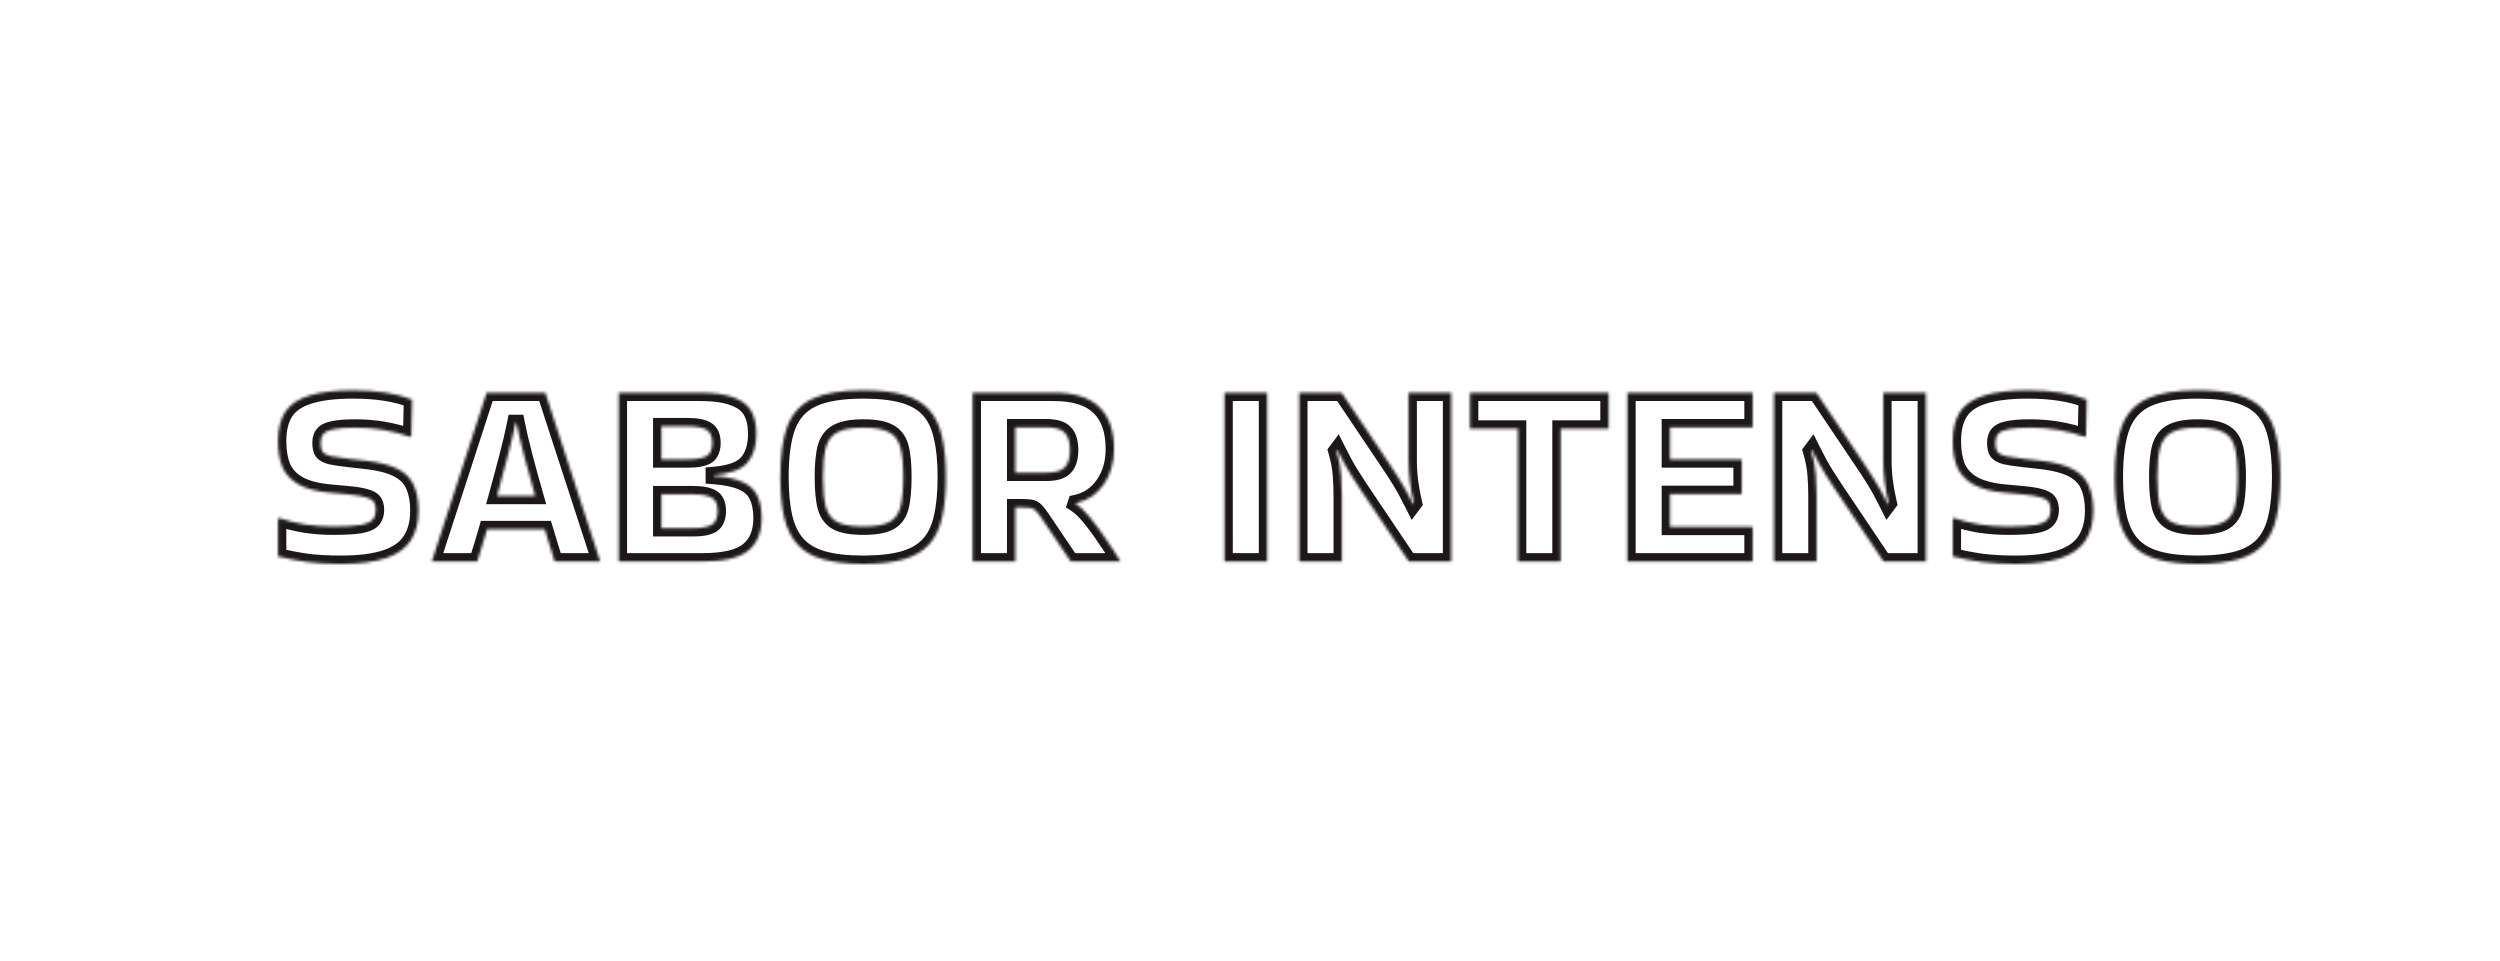 <svg width="900" height="346" viewBox="0 0 900 346" fill="none" xmlns="http://www.w3.org/2000/svg">
<mask id="path-1-inside-1_3_8" fill="white">
<path d="M100.458 186.488C103.274 187.448 106.346 188.216 109.674 188.792C113.066 189.304 116.426 189.56 119.754 189.56C124.298 189.56 127.658 189.368 129.834 188.984C132.074 188.536 133.546 187.864 134.25 186.968C134.954 186.072 135.306 184.92 135.306 183.512C135.306 182.296 135.05 181.336 134.538 180.632C134.026 179.928 133.034 179.384 131.562 179C130.09 178.552 127.914 178.2 125.034 177.944L118.698 177.368C113.962 176.92 110.218 175.928 107.466 174.392C104.778 172.856 102.858 170.808 101.706 168.248C100.618 165.624 100.074 162.488 100.074 158.84C100.074 154.488 100.938 150.968 102.666 148.28C104.458 145.592 107.338 143.64 111.306 142.424C115.274 141.144 120.554 140.504 127.146 140.504C135.722 140.504 142.794 141.624 148.362 143.864L148.074 156.92L147.786 157.304C141.45 155.064 134.826 153.944 127.914 153.944C124.586 153.944 122.026 154.136 120.234 154.52C118.442 154.84 117.194 155.384 116.49 156.152C115.786 156.92 115.434 158.008 115.434 159.416C115.434 160.824 115.658 161.88 116.106 162.584C116.618 163.288 117.61 163.832 119.082 164.216C120.554 164.536 122.698 164.856 125.514 165.176L131.562 165.848C136.682 166.424 140.618 167.448 143.37 168.92C146.122 170.392 148.01 172.376 149.034 174.872C150.122 177.304 150.666 180.28 150.666 183.8C150.666 188.088 149.738 191.672 147.882 194.552C146.09 197.368 143.146 199.48 139.05 200.888C134.954 202.296 129.482 203 122.634 203C118.154 203 114.122 202.776 110.538 202.328C106.954 201.816 103.466 201.144 100.074 200.312V186.776L100.458 186.488ZM215.987 201.848V202.136H199.667C199.219 200.6 198.675 198.84 198.035 196.856C197.459 194.872 196.819 192.76 196.115 190.52H175.379C174.099 195 172.915 198.872 171.827 202.136H155.507V201.944L175.187 141.368H196.307L215.987 201.848ZM185.555 152.312C184.915 155.576 183.987 159.544 182.771 164.216C181.555 168.888 180.275 173.656 178.931 178.52H192.659C191.251 173.656 189.939 168.888 188.723 164.216C187.507 159.544 186.579 155.576 185.939 152.312H185.555ZM274.2 186.584C274.2 191.704 272.6 195.576 269.4 198.2C266.264 200.824 260.696 202.136 252.696 202.136H222.744V141.368H226.488H251.736C257.048 141.368 261.176 141.944 264.12 143.096C267.128 144.184 269.24 145.816 270.456 147.992C271.672 150.168 272.28 152.888 272.28 156.152C272.28 160.632 271.192 164.12 269.016 166.616C266.904 169.048 262.904 170.52 257.016 171.032V171.32C261.368 171.64 264.792 172.376 267.288 173.528C269.784 174.616 271.544 176.216 272.568 178.328C273.656 180.44 274.2 183.192 274.2 186.584ZM247.512 153.464H238.104V165.368H247.512C250.648 165.368 252.92 164.984 254.328 164.216C255.736 163.384 256.44 161.784 256.44 159.416C256.44 157.112 255.736 155.544 254.328 154.712C252.92 153.88 250.648 153.464 247.512 153.464ZM249.432 177.944H238.104V190.136H249.432C252.568 190.136 254.84 189.72 256.248 188.888C257.656 187.992 258.36 186.36 258.36 183.992C258.36 181.56 257.656 179.96 256.248 179.192C254.84 178.36 252.568 177.944 249.432 177.944ZM280.918 171.704C280.918 163.96 281.782 157.816 283.51 153.272C285.302 148.728 288.342 145.464 292.63 143.48C296.982 141.496 303.03 140.504 310.774 140.504C316.598 140.504 321.43 141.048 325.27 142.136C329.11 143.224 332.15 144.984 334.39 147.416C336.63 149.848 338.198 153.08 339.094 157.112C340.054 161.08 340.534 165.944 340.534 171.704C340.534 177.528 340.054 182.456 339.094 186.488C338.198 190.456 336.63 193.656 334.39 196.088C332.15 198.52 329.11 200.28 325.27 201.368C321.43 202.456 316.598 203 310.774 203C304.95 203 300.118 202.456 296.278 201.368C292.438 200.28 289.398 198.52 287.158 196.088C284.918 193.656 283.318 190.456 282.358 186.488C281.398 182.456 280.918 177.528 280.918 171.704ZM310.774 189.56C314.87 189.56 317.942 189.048 319.99 188.024C322.038 187 323.414 185.208 324.118 182.648C324.822 180.024 325.174 176.376 325.174 171.704C325.174 167.096 324.822 163.512 324.118 160.952C323.414 158.392 322.038 156.6 319.99 155.576C317.942 154.488 314.87 153.944 310.774 153.944C306.742 153.944 303.67 154.488 301.558 155.576C299.51 156.6 298.102 158.392 297.334 160.952C296.63 163.512 296.278 167.096 296.278 171.704C296.278 176.376 296.63 180.024 297.334 182.648C298.102 185.208 299.51 187 301.558 188.024C303.67 189.048 306.742 189.56 310.774 189.56ZM365.511 202.136H350.151V141.368H379.143C386.759 141.368 392.295 143.096 395.751 146.552C399.271 149.944 401.031 154.968 401.031 161.624C401.031 166.616 399.783 170.904 397.287 174.488C394.791 178.008 391.495 180.216 387.399 181.112L387.303 181.4C388.903 182.424 390.663 184.12 392.583 186.488C394.503 188.856 396.391 191.448 398.247 194.264C400.167 197.016 401.863 199.608 403.335 202.04V202.136H385.479L375.111 186.776C374.215 185.432 373.479 184.472 372.903 183.896C372.391 183.32 371.751 182.968 370.983 182.84C370.279 182.712 369.127 182.648 367.527 182.648H365.511V202.136ZM376.647 153.848H365.511V170.168H376.647C379.847 170.168 382.055 169.528 383.271 168.248C384.551 166.968 385.191 164.888 385.191 162.008C385.191 159.128 384.551 157.048 383.271 155.768C382.055 154.488 379.847 153.848 376.647 153.848ZM456.167 202.136H440.807V141.368H456.167V202.136ZM507.073 141.368H522.433V202.136H507.169L489.889 176.408C488.545 174.36 487.425 172.632 486.529 171.224C485.633 169.816 484.801 168.408 484.033 167C483.265 165.592 482.401 163.928 481.441 162.008L481.153 162.392C482.049 165.464 482.593 168.344 482.785 171.032C482.977 173.656 483.073 176.216 483.073 178.712V202.136H467.713V141.368H482.977L500.257 167.096C501.601 169.08 502.721 170.808 503.617 172.28C504.513 173.688 505.345 175.096 506.113 176.504C506.881 177.912 507.745 179.576 508.705 181.496L508.993 181.112C508.353 178.424 507.873 175.832 507.553 173.336C507.233 170.776 507.073 168.248 507.073 165.752V141.368ZM546.474 202.136V154.328H529.194V141.368H579.114V154.328H561.834V202.136H546.474ZM585.838 202.136V141.368H630.958V153.848H601.198V165.368H627.022V177.848H601.198V189.656H630.958V202.136H585.838ZM677.979 141.368H693.339V202.136H678.075L660.795 176.408C659.451 174.36 658.331 172.632 657.435 171.224C656.539 169.816 655.707 168.408 654.939 167C654.171 165.592 653.307 163.928 652.347 162.008L652.059 162.392C652.955 165.464 653.499 168.344 653.691 171.032C653.883 173.656 653.979 176.216 653.979 178.712V202.136H638.619V141.368H653.883L671.163 167.096C672.507 169.08 673.627 170.808 674.523 172.28C675.419 173.688 676.251 175.096 677.019 176.504C677.787 177.912 678.651 179.576 679.611 181.496L679.899 181.112C679.259 178.424 678.779 175.832 678.459 173.336C678.139 170.776 677.979 168.248 677.979 165.752V141.368ZM703.365 186.488C706.181 187.448 709.253 188.216 712.581 188.792C715.973 189.304 719.333 189.56 722.661 189.56C727.205 189.56 730.565 189.368 732.741 188.984C734.981 188.536 736.453 187.864 737.157 186.968C737.861 186.072 738.213 184.92 738.213 183.512C738.213 182.296 737.957 181.336 737.445 180.632C736.933 179.928 735.941 179.384 734.469 179C732.997 178.552 730.821 178.2 727.941 177.944L721.605 177.368C716.869 176.92 713.125 175.928 710.373 174.392C707.685 172.856 705.765 170.808 704.613 168.248C703.525 165.624 702.981 162.488 702.981 158.84C702.981 154.488 703.845 150.968 705.573 148.28C707.365 145.592 710.245 143.64 714.213 142.424C718.181 141.144 723.461 140.504 730.053 140.504C738.629 140.504 745.701 141.624 751.269 143.864L750.981 156.92L750.693 157.304C744.357 155.064 737.733 153.944 730.821 153.944C727.493 153.944 724.933 154.136 723.141 154.52C721.349 154.84 720.101 155.384 719.397 156.152C718.693 156.92 718.341 158.008 718.341 159.416C718.341 160.824 718.565 161.88 719.013 162.584C719.525 163.288 720.517 163.832 721.989 164.216C723.461 164.536 725.605 164.856 728.421 165.176L734.469 165.848C739.589 166.424 743.525 167.448 746.277 168.92C749.029 170.392 750.917 172.376 751.941 174.872C753.029 177.304 753.573 180.28 753.573 183.8C753.573 188.088 752.645 191.672 750.789 194.552C748.997 197.368 746.053 199.48 741.957 200.888C737.861 202.296 732.389 203 725.541 203C721.061 203 717.029 202.776 713.445 202.328C709.861 201.816 706.373 201.144 702.981 200.312V186.776L703.365 186.488ZM761.293 171.704C761.293 163.96 762.157 157.816 763.885 153.272C765.677 148.728 768.717 145.464 773.005 143.48C777.357 141.496 783.405 140.504 791.149 140.504C796.973 140.504 801.805 141.048 805.645 142.136C809.485 143.224 812.525 144.984 814.765 147.416C817.005 149.848 818.573 153.08 819.469 157.112C820.429 161.08 820.909 165.944 820.909 171.704C820.909 177.528 820.429 182.456 819.469 186.488C818.573 190.456 817.005 193.656 814.765 196.088C812.525 198.52 809.485 200.28 805.645 201.368C801.805 202.456 796.973 203 791.149 203C785.325 203 780.493 202.456 776.653 201.368C772.813 200.28 769.773 198.52 767.533 196.088C765.293 193.656 763.693 190.456 762.733 186.488C761.773 182.456 761.293 177.528 761.293 171.704ZM791.149 189.56C795.245 189.56 798.317 189.048 800.365 188.024C802.413 187 803.789 185.208 804.493 182.648C805.197 180.024 805.549 176.376 805.549 171.704C805.549 167.096 805.197 163.512 804.493 160.952C803.789 158.392 802.413 156.6 800.365 155.576C798.317 154.488 795.245 153.944 791.149 153.944C787.117 153.944 784.045 154.488 781.933 155.576C779.885 156.6 778.477 158.392 777.709 160.952C777.005 163.512 776.653 167.096 776.653 171.704C776.653 176.376 777.005 180.024 777.709 182.648C778.477 185.208 779.885 187 781.933 188.024C784.045 189.048 787.117 189.56 791.149 189.56Z"/>
</mask>
<path d="M100.458 186.488L101.426 183.648L99.926 183.137L98.658 184.088L100.458 186.488ZM109.674 188.792L109.163 191.748L109.195 191.754L109.227 191.758L109.674 188.792ZM129.834 188.984L130.356 191.938L130.389 191.932L130.423 191.926L129.834 188.984ZM134.25 186.968L136.609 188.821L136.609 188.821L134.25 186.968ZM134.538 180.632L132.112 182.397L132.112 182.397L134.538 180.632ZM131.562 179L130.689 181.87L130.747 181.888L130.805 181.903L131.562 179ZM125.034 177.944L124.763 180.932L124.769 180.932L125.034 177.944ZM118.698 177.368L118.416 180.355L118.427 180.356L118.698 177.368ZM107.466 174.392L105.978 176.997L105.991 177.004L106.004 177.012L107.466 174.392ZM101.706 168.248L98.935 169.397L98.952 169.438L98.971 169.479L101.706 168.248ZM102.666 148.28L100.17 146.616L100.156 146.637L100.143 146.658L102.666 148.28ZM111.306 142.424L112.185 145.292L112.206 145.286L112.227 145.279L111.306 142.424ZM148.362 143.864L151.362 143.93L151.407 141.855L149.482 141.081L148.362 143.864ZM148.074 156.92L150.474 158.72L151.052 157.949L151.074 156.986L148.074 156.92ZM147.786 157.304L146.786 160.132L148.864 160.867L150.186 159.104L147.786 157.304ZM120.234 154.52L120.762 157.473L120.813 157.464L120.863 157.453L120.234 154.52ZM116.49 156.152L114.279 154.125L114.279 154.125L116.49 156.152ZM116.106 162.584L113.575 164.195L113.625 164.273L113.68 164.349L116.106 162.584ZM119.082 164.216L118.325 167.119L118.385 167.134L118.445 167.148L119.082 164.216ZM125.514 165.176L125.176 168.157L125.183 168.158L125.514 165.176ZM131.562 165.848L131.898 162.867L131.894 162.866L131.562 165.848ZM149.034 174.872L146.259 176.011L146.277 176.054L146.296 176.097L149.034 174.872ZM147.882 194.552L145.361 192.927L145.356 192.934L145.351 192.941L147.882 194.552ZM139.05 200.888L138.075 198.051L138.075 198.051L139.05 200.888ZM110.538 202.328L110.114 205.298L110.14 205.302L110.166 205.305L110.538 202.328ZM100.074 200.312H97.074V202.665L99.36 203.226L100.074 200.312ZM100.074 186.776L98.274 184.376L97.074 185.276V186.776H100.074ZM99.49 189.328C102.474 190.345 105.7 191.149 109.163 191.748L110.186 185.836C106.993 185.283 104.075 184.551 101.426 183.648L99.49 189.328ZM109.227 191.758C112.762 192.292 116.272 192.56 119.754 192.56V186.56C116.581 186.56 113.37 186.316 110.122 185.826L109.227 191.758ZM119.754 192.56C124.331 192.56 127.909 192.37 130.356 191.938L129.313 186.03C127.408 186.366 124.266 186.56 119.754 186.56V192.56ZM130.423 191.926C132.766 191.457 135.195 190.622 136.609 188.821L131.891 185.115C131.933 185.062 131.844 185.2 131.373 185.415C130.913 185.625 130.224 185.847 129.246 186.042L130.423 191.926ZM136.609 188.821C137.819 187.282 138.306 185.43 138.306 183.512H132.306C132.306 184.41 132.09 184.862 131.891 185.115L136.609 188.821ZM138.306 183.512C138.306 181.907 137.972 180.252 136.965 178.867L132.112 182.397C132.129 182.42 132.306 182.685 132.306 183.512H138.306ZM136.965 178.867C135.835 177.315 134.011 176.538 132.32 176.097L130.805 181.903C131.379 182.052 131.748 182.206 131.968 182.326C132.188 182.447 132.182 182.492 132.112 182.397L136.965 178.867ZM132.436 176.13C130.663 175.59 128.24 175.217 125.3 174.956L124.769 180.932C127.589 181.183 129.518 181.514 130.689 181.87L132.436 176.13ZM125.306 174.956L118.97 174.38L118.427 180.356L124.763 180.932L125.306 174.956ZM118.981 174.381C114.468 173.954 111.18 173.029 108.928 171.772L106.004 177.012C109.257 178.827 113.457 179.886 118.416 180.355L118.981 174.381ZM108.955 171.787C106.758 170.532 105.307 168.939 104.442 167.017L98.971 169.479C100.41 172.677 102.799 175.18 105.978 176.997L108.955 171.787ZM104.478 167.099C103.577 164.927 103.074 162.201 103.074 158.84H97.074C97.074 162.775 97.66 166.321 98.935 169.397L104.478 167.099ZM103.074 158.84C103.074 154.861 103.867 151.961 105.19 149.902L100.143 146.658C98.01 149.975 97.074 154.115 97.074 158.84H103.074ZM105.163 149.944C106.472 147.979 108.688 146.364 112.185 145.292L110.427 139.556C105.989 140.916 102.444 143.205 100.17 146.616L105.163 149.944ZM112.227 145.279C115.777 144.134 120.708 143.504 127.146 143.504V137.504C120.401 137.504 114.772 138.154 110.385 139.569L112.227 145.279ZM127.146 143.504C135.49 143.504 142.148 144.598 147.243 146.647L149.482 141.081C143.44 138.65 135.955 137.504 127.146 137.504V143.504ZM145.363 143.798L145.075 156.854L151.074 156.986L151.362 143.93L145.363 143.798ZM145.674 155.12L145.386 155.504L150.186 159.104L150.474 158.72L145.674 155.12ZM148.786 154.476C142.12 152.119 135.157 150.944 127.914 150.944V156.944C134.496 156.944 140.781 158.009 146.786 160.132L148.786 154.476ZM127.914 150.944C124.516 150.944 121.708 151.136 119.606 151.587L120.863 157.453C122.345 157.136 124.656 156.944 127.914 156.944V150.944ZM119.707 151.567C117.7 151.925 115.653 152.625 114.279 154.125L118.702 158.179C118.698 158.184 118.801 158.072 119.153 157.918C119.504 157.765 120.025 157.605 120.762 157.473L119.707 151.567ZM114.279 154.125C112.912 155.616 112.434 157.525 112.434 159.416H118.434C118.434 158.491 118.661 158.224 118.702 158.179L114.279 154.125ZM112.434 159.416C112.434 161.046 112.676 162.782 113.575 164.195L118.637 160.973C118.653 160.998 118.595 160.917 118.537 160.641C118.479 160.369 118.434 159.97 118.434 159.416H112.434ZM113.68 164.349C114.809 165.901 116.634 166.678 118.325 167.119L119.84 161.313C119.266 161.164 118.897 161.01 118.677 160.89C118.457 160.769 118.463 160.724 118.533 160.819L113.68 164.349ZM118.445 167.148C120.067 167.5 122.33 167.833 125.176 168.157L125.853 162.195C123.067 161.879 121.042 161.572 119.72 161.284L118.445 167.148ZM125.183 168.158L131.231 168.83L131.894 162.866L125.846 162.194L125.183 168.158ZM131.227 168.829C136.183 169.387 139.687 170.352 141.955 171.565L144.785 166.275C141.55 164.544 137.182 163.461 131.898 162.867L131.227 168.829ZM141.955 171.565C144.194 172.763 145.54 174.259 146.259 176.011L151.81 173.733C150.481 170.493 148.051 168.021 144.785 166.275L141.955 171.565ZM146.296 176.097C147.166 178.041 147.666 180.573 147.666 183.8H153.666C153.666 179.987 153.079 176.567 151.773 173.647L146.296 176.097ZM147.666 183.8C147.666 187.656 146.834 190.64 145.361 192.927L150.404 196.177C152.642 192.704 153.666 188.52 153.666 183.8H147.666ZM145.351 192.941C144.02 195.033 141.722 196.797 138.075 198.051L140.026 203.725C144.571 202.163 148.16 199.703 150.413 196.163L145.351 192.941ZM138.075 198.051C134.421 199.307 129.32 200 122.634 200V206C129.645 206 135.488 205.285 140.026 203.725L138.075 198.051ZM122.634 200C118.251 200 114.346 199.781 110.91 199.351L110.166 205.305C113.899 205.771 118.058 206 122.634 206V200ZM110.963 199.358C107.473 198.86 104.082 198.206 100.789 197.398L99.36 203.226C102.851 204.082 106.436 204.772 110.114 205.298L110.963 199.358ZM103.074 200.312V186.776H97.074V200.312H103.074ZM101.874 189.176L102.258 188.888L98.658 184.088L98.274 184.376L101.874 189.176ZM215.987 201.848H218.987V201.372L218.84 200.92L215.987 201.848ZM215.987 202.136V205.136H218.987V202.136H215.987ZM199.667 202.136L196.787 202.976L197.417 205.136H199.667V202.136ZM198.035 196.856L195.154 197.692L195.166 197.735L195.18 197.777L198.035 196.856ZM196.115 190.52L198.977 189.621L198.317 187.52H196.115V190.52ZM175.379 190.52V187.52H173.116L172.494 189.696L175.379 190.52ZM171.827 202.136V205.136H173.989L174.673 203.085L171.827 202.136ZM155.507 202.136H152.507V205.136H155.507V202.136ZM155.507 201.944L152.654 201.017L152.507 201.469V201.944H155.507ZM175.187 141.368V138.368H173.007L172.334 140.441L175.187 141.368ZM196.307 141.368L199.16 140.44L198.486 138.368H196.307V141.368ZM185.555 152.312V149.312H183.086L182.611 151.735L185.555 152.312ZM182.771 164.216L179.868 163.46L179.868 163.46L182.771 164.216ZM178.931 178.52L176.039 177.721L174.99 181.52H178.931V178.52ZM192.659 178.52V181.52H196.65L195.541 177.686L192.659 178.52ZM188.723 164.216L185.82 164.972L185.82 164.972L188.723 164.216ZM185.939 152.312L188.883 151.735L188.408 149.312H185.939V152.312ZM212.987 201.848V202.136H218.987V201.848H212.987ZM215.987 199.136H199.667V205.136H215.987V199.136ZM202.547 201.296C202.089 199.726 201.536 197.938 200.89 195.935L195.18 197.777C195.814 199.742 196.349 201.474 196.787 202.976L202.547 201.296ZM200.916 196.02C200.333 194.012 199.687 191.879 198.977 189.621L193.253 191.419C193.951 193.641 194.585 195.732 195.154 197.692L200.916 196.02ZM196.115 187.52H175.379V193.52H196.115V187.52ZM172.494 189.696C171.222 194.148 170.051 197.976 168.981 201.187L174.673 203.085C175.778 199.768 176.975 195.852 178.263 191.344L172.494 189.696ZM171.827 199.136H155.507V205.136H171.827V199.136ZM158.507 202.136V201.944H152.507V202.136H158.507ZM158.36 202.871L178.04 142.295L172.334 140.441L152.654 201.017L158.36 202.871ZM175.187 144.368H196.307V138.368H175.187V144.368ZM193.454 142.296L213.134 202.776L218.84 200.92L199.16 140.44L193.454 142.296ZM182.611 151.735C181.987 154.919 181.074 158.824 179.868 163.46L185.674 164.972C186.899 160.264 187.843 156.233 188.499 152.889L182.611 151.735ZM179.868 163.46C178.656 168.117 177.379 172.871 176.039 177.721L181.823 179.319C183.17 174.441 184.454 169.659 185.674 164.972L179.868 163.46ZM178.931 181.52H192.659V175.52H178.931V181.52ZM195.541 177.686C194.14 172.847 192.835 168.105 191.626 163.46L185.82 164.972C187.043 169.671 188.362 174.465 189.777 179.354L195.541 177.686ZM191.626 163.46C190.419 158.824 189.507 154.919 188.883 151.735L182.995 152.889C183.651 156.233 184.594 160.264 185.82 164.972L191.626 163.46ZM185.939 149.312H185.555V155.312H185.939V149.312ZM269.4 198.2L267.498 195.88L267.487 195.89L267.475 195.899L269.4 198.2ZM222.744 202.136H219.744V205.136H222.744V202.136ZM222.744 141.368V138.368H219.744V141.368H222.744ZM264.12 143.096L263.027 145.89L263.063 145.904L263.1 145.917L264.12 143.096ZM270.456 147.992L267.838 149.455L267.838 149.455L270.456 147.992ZM269.016 166.616L266.755 164.645L266.751 164.649L269.016 166.616ZM257.016 171.032L256.756 168.043L254.016 168.282V171.032H257.016ZM257.016 171.32H254.016V174.108L256.796 174.312L257.016 171.32ZM267.288 173.528L266.031 176.252L266.06 176.265L266.09 176.278L267.288 173.528ZM272.568 178.328L269.869 179.637L269.885 179.67L269.901 179.702L272.568 178.328ZM238.104 153.464V150.464H235.104V153.464H238.104ZM238.104 165.368H235.104V168.368H238.104V165.368ZM254.328 164.216L255.765 166.85L255.81 166.825L255.855 166.799L254.328 164.216ZM254.328 154.712L255.855 152.129L255.855 152.129L254.328 154.712ZM238.104 177.944V174.944H235.104V177.944H238.104ZM238.104 190.136H235.104V193.136H238.104V190.136ZM256.248 188.888L257.775 191.471L257.817 191.446L257.859 191.419L256.248 188.888ZM256.248 179.192L254.722 181.775L254.767 181.801L254.812 181.826L256.248 179.192ZM271.2 186.584C271.2 191.039 269.841 193.959 267.498 195.88L271.303 200.52C275.36 197.193 277.2 192.369 277.2 186.584H271.2ZM267.475 195.899C265.199 197.804 260.569 199.136 252.696 199.136V205.136C260.824 205.136 267.33 203.844 271.326 200.501L267.475 195.899ZM252.696 199.136H222.744V205.136H252.696V199.136ZM225.744 202.136V141.368H219.744V202.136H225.744ZM222.744 144.368H226.488V138.368H222.744V144.368ZM226.488 144.368H251.736V138.368H226.488V144.368ZM251.736 144.368C256.894 144.368 260.59 144.936 263.027 145.89L265.214 140.302C261.763 138.952 257.203 138.368 251.736 138.368V144.368ZM263.1 145.917C265.626 146.831 267.064 148.071 267.838 149.455L273.075 146.529C271.417 143.561 268.63 141.537 265.141 140.275L263.1 145.917ZM267.838 149.455C268.738 151.067 269.28 153.247 269.28 156.152H275.28C275.28 152.529 274.607 149.269 273.075 146.529L267.838 149.455ZM269.28 156.152C269.28 160.165 268.309 162.862 266.755 164.645L271.278 168.587C274.076 165.378 275.28 161.099 275.28 156.152H269.28ZM266.751 164.649C265.435 166.164 262.452 167.548 256.756 168.043L257.276 174.021C263.357 173.492 268.373 171.932 271.281 168.583L266.751 164.649ZM254.016 171.032V171.32H260.016V171.032H254.016ZM256.796 174.312C260.975 174.619 263.997 175.313 266.031 176.252L268.546 170.804C265.588 169.439 261.762 168.661 257.236 168.328L256.796 174.312ZM266.09 176.278C268.04 177.128 269.206 178.27 269.869 179.637L275.268 177.019C273.882 174.162 271.528 172.104 268.487 170.778L266.09 176.278ZM269.901 179.702C270.697 181.247 271.2 183.479 271.2 186.584H277.2C277.2 182.905 276.616 179.633 275.235 176.954L269.901 179.702ZM247.512 150.464H238.104V156.464H247.512V150.464ZM235.104 153.464V165.368H241.104V153.464H235.104ZM238.104 168.368H247.512V162.368H238.104V168.368ZM247.512 168.368C250.757 168.368 253.667 167.994 255.765 166.85L252.892 161.582C252.174 161.974 250.54 162.368 247.512 162.368V168.368ZM255.855 166.799C258.55 165.206 259.44 162.323 259.44 159.416H253.44C253.44 161.245 252.923 161.562 252.802 161.633L255.855 166.799ZM259.44 159.416C259.44 156.533 258.526 153.708 255.855 152.129L252.802 157.295C252.947 157.38 253.44 157.691 253.44 159.416H259.44ZM255.855 152.129C253.727 150.872 250.774 150.464 247.512 150.464V156.464C250.522 156.464 252.114 156.888 252.802 157.295L255.855 152.129ZM249.432 174.944H238.104V180.944H249.432V174.944ZM235.104 177.944V190.136H241.104V177.944H235.104ZM238.104 193.136H249.432V187.136H238.104V193.136ZM249.432 193.136C252.694 193.136 255.647 192.728 257.775 191.471L254.722 186.305C254.034 186.712 252.442 187.136 249.432 187.136V193.136ZM257.859 191.419C260.465 189.761 261.36 186.917 261.36 183.992H255.36C255.36 185.803 254.848 186.223 254.638 186.357L257.859 191.419ZM261.36 183.992C261.36 181.082 260.5 178.094 257.685 176.558L254.812 181.826C254.881 181.863 254.976 181.925 255.086 182.176C255.219 182.477 255.36 183.04 255.36 183.992H261.36ZM257.775 176.609C255.647 175.352 252.694 174.944 249.432 174.944V180.944C252.442 180.944 254.034 181.368 254.722 181.775L257.775 176.609ZM283.51 153.272L280.719 152.171L280.713 152.188L280.706 152.206L283.51 153.272ZM292.63 143.48L291.386 140.75L291.378 140.754L291.37 140.757L292.63 143.48ZM325.27 142.136L324.452 145.022L324.452 145.022L325.27 142.136ZM334.39 147.416L332.183 149.448L332.183 149.448L334.39 147.416ZM339.094 157.112L336.166 157.763L336.172 157.79L336.178 157.817L339.094 157.112ZM339.094 186.488L336.176 185.793L336.172 185.81L336.168 185.827L339.094 186.488ZM334.39 196.088L332.183 194.056L332.183 194.056L334.39 196.088ZM296.278 201.368L295.46 204.254L295.46 204.254L296.278 201.368ZM287.158 196.088L289.365 194.056L289.365 194.056L287.158 196.088ZM282.358 186.488L279.44 187.183L279.442 187.193L282.358 186.488ZM324.118 182.648L327.011 183.443L327.013 183.434L327.016 183.425L324.118 182.648ZM324.118 160.952L321.226 161.747L321.226 161.747L324.118 160.952ZM319.99 155.576L318.583 158.225L318.615 158.243L318.648 158.259L319.99 155.576ZM301.558 155.576L302.9 158.259L302.916 158.251L302.932 158.243L301.558 155.576ZM297.334 160.952L294.461 160.09L294.451 160.123L294.442 160.157L297.334 160.952ZM297.334 182.648L294.437 183.425L294.448 183.468L294.461 183.51L297.334 182.648ZM301.558 188.024L300.216 190.707L300.233 190.715L300.249 190.723L301.558 188.024ZM283.918 171.704C283.918 164.134 284.769 158.4 286.314 154.338L280.706 152.206C278.795 157.232 277.918 163.786 277.918 171.704H283.918ZM286.301 154.373C287.821 150.519 290.328 147.851 293.89 146.203L291.37 140.757C286.357 143.077 282.784 146.937 280.719 152.171L286.301 154.373ZM293.875 146.21C297.667 144.481 303.225 143.504 310.774 143.504V137.504C302.835 137.504 296.297 138.511 291.386 140.75L293.875 146.21ZM310.774 143.504C316.436 143.504 320.97 144.036 324.452 145.022L326.088 139.25C321.891 138.06 316.76 137.504 310.774 137.504V143.504ZM324.452 145.022C327.87 145.991 330.39 147.501 332.183 149.448L336.597 145.384C333.91 142.467 330.35 140.457 326.088 139.25L324.452 145.022ZM332.183 149.448C333.986 151.406 335.356 154.12 336.166 157.763L342.023 156.461C341.04 152.04 339.274 148.29 336.597 145.384L332.183 149.448ZM336.178 157.817C337.065 161.482 337.534 166.093 337.534 171.704H343.534C343.534 165.795 343.043 160.678 342.01 156.407L336.178 157.817ZM337.534 171.704C337.534 177.38 337.065 182.06 336.176 185.793L342.013 187.183C343.044 182.852 343.534 177.676 343.534 171.704H337.534ZM336.168 185.827C335.361 189.4 333.994 192.09 332.183 194.056L336.597 198.12C339.266 195.222 341.035 191.512 342.02 187.149L336.168 185.827ZM332.183 194.056C330.39 196.003 327.87 197.513 324.452 198.482L326.088 204.254C330.35 203.047 333.91 201.037 336.597 198.12L332.183 194.056ZM324.452 198.482C320.97 199.468 316.436 200 310.774 200V206C316.76 206 321.891 205.444 326.088 204.254L324.452 198.482ZM310.774 200C305.112 200 300.579 199.468 297.096 198.482L295.46 204.254C299.658 205.444 304.788 206 310.774 206V200ZM297.096 198.482C293.678 197.513 291.158 196.003 289.365 194.056L284.951 198.12C287.638 201.037 291.198 203.047 295.46 204.254L297.096 198.482ZM289.365 194.056C287.542 192.077 286.142 189.37 285.274 185.783L279.442 187.193C280.494 191.542 282.294 195.235 284.951 198.12L289.365 194.056ZM285.277 185.793C284.388 182.06 283.918 177.38 283.918 171.704H277.918C277.918 177.676 278.409 182.852 279.44 187.183L285.277 185.793ZM310.774 192.56C315.023 192.56 318.657 192.045 321.332 190.707L318.648 185.341C317.227 186.051 314.717 186.56 310.774 186.56V192.56ZM321.332 190.707C324.265 189.24 326.121 186.68 327.011 183.443L321.226 181.853C320.708 183.736 319.811 184.76 318.648 185.341L321.332 190.707ZM327.016 183.425C327.819 180.43 328.174 176.479 328.174 171.704H322.174C322.174 176.273 321.825 179.618 321.221 181.871L327.016 183.425ZM328.174 171.704C328.174 166.993 327.82 163.098 327.011 160.157L321.226 161.747C321.825 163.926 322.174 167.199 322.174 171.704H328.174ZM327.011 160.157C326.121 156.92 324.265 154.36 321.332 152.893L318.648 158.259C319.811 158.84 320.708 159.864 321.226 161.747L327.011 160.157ZM321.398 152.927C318.7 151.494 315.038 150.944 310.774 150.944V156.944C314.702 156.944 317.184 157.482 318.583 158.225L321.398 152.927ZM310.774 150.944C306.555 150.944 302.92 151.5 300.184 152.909L302.932 158.243C304.42 157.476 306.929 156.944 310.774 156.944V150.944ZM300.216 152.893C297.304 154.349 295.423 156.882 294.461 160.09L300.208 161.814C300.781 159.902 301.717 158.851 302.9 158.259L300.216 152.893ZM294.442 160.157C293.633 163.098 293.278 166.993 293.278 171.704H299.278C299.278 167.199 299.628 163.926 300.227 161.747L294.442 160.157ZM293.278 171.704C293.278 176.479 293.633 180.43 294.437 183.425L300.232 181.871C299.627 179.618 299.278 176.273 299.278 171.704H293.278ZM294.461 183.51C295.423 186.718 297.304 189.251 300.216 190.707L302.9 185.341C301.717 184.749 300.781 183.698 300.208 181.786L294.461 183.51ZM300.249 190.723C302.963 192.039 306.57 192.56 310.774 192.56V186.56C306.914 186.56 304.377 186.057 302.867 185.325L300.249 190.723ZM365.511 202.136V205.136H368.511V202.136H365.511ZM350.151 202.136H347.151V205.136H350.151V202.136ZM350.151 141.368V138.368H347.151V141.368H350.151ZM395.751 146.552L393.629 148.673L393.649 148.693L393.669 148.712L395.751 146.552ZM397.287 174.488L399.734 176.223L399.741 176.213L399.748 176.202L397.287 174.488ZM387.399 181.112L386.758 178.181L385.092 178.546L384.553 180.163L387.399 181.112ZM387.303 181.4L384.457 180.451L383.718 182.668L385.685 183.927L387.303 181.4ZM392.583 186.488L394.913 184.599L394.913 184.599L392.583 186.488ZM398.247 194.264L395.742 195.915L395.764 195.948L395.786 195.981L398.247 194.264ZM403.335 202.04H406.335V201.203L405.901 200.487L403.335 202.04ZM403.335 202.136V205.136H406.335V202.136H403.335ZM385.479 202.136L382.992 203.814L383.884 205.136H385.479V202.136ZM375.111 186.776L372.614 188.44L372.619 188.447L372.624 188.454L375.111 186.776ZM372.903 183.896L370.66 185.889L370.719 185.955L370.781 186.017L372.903 183.896ZM370.983 182.84L370.446 185.792L370.468 185.796L370.489 185.799L370.983 182.84ZM365.511 182.648V179.648H362.511V182.648H365.511ZM365.511 153.848V150.848H362.511V153.848H365.511ZM365.511 170.168H362.511V173.168H365.511V170.168ZM383.271 168.248L381.149 166.127L381.122 166.154L381.096 166.182L383.271 168.248ZM383.271 155.768L381.096 157.834L381.122 157.862L381.149 157.889L383.271 155.768ZM365.511 199.136H350.151V205.136H365.511V199.136ZM353.151 202.136V141.368H347.151V202.136H353.151ZM350.151 144.368H379.143V138.368H350.151V144.368ZM379.143 144.368C386.395 144.368 390.982 146.026 393.629 148.673L397.872 144.431C393.608 140.166 387.122 138.368 379.143 138.368V144.368ZM393.669 148.712C396.414 151.358 398.031 155.479 398.031 161.624H404.031C404.031 154.457 402.127 148.53 397.832 144.392L393.669 148.712ZM398.031 161.624C398.031 166.094 396.922 169.762 394.825 172.774L399.748 176.202C402.643 172.046 404.031 167.138 404.031 161.624H398.031ZM394.839 172.753C392.762 175.683 390.101 177.45 386.758 178.181L388.04 184.043C392.889 182.982 396.82 180.333 399.734 176.223L394.839 172.753ZM384.553 180.163L384.457 180.451L390.149 182.349L390.245 182.061L384.553 180.163ZM385.685 183.927C386.902 184.706 388.428 186.127 390.252 188.377L394.913 184.599C392.898 182.113 390.903 180.142 388.92 178.873L385.685 183.927ZM390.252 188.377C392.104 190.661 393.934 193.173 395.742 195.915L400.752 192.613C398.847 189.723 396.901 187.051 394.913 184.599L390.252 188.377ZM395.786 195.981C397.676 198.689 399.335 201.226 400.768 203.593L405.901 200.487C404.39 197.99 402.658 195.343 400.707 192.547L395.786 195.981ZM400.335 202.04V202.136H406.335V202.04H400.335ZM403.335 199.136H385.479V205.136H403.335V199.136ZM387.965 200.458L377.597 185.098L372.624 188.454L382.992 203.814L387.965 200.458ZM377.607 185.112C376.686 183.731 375.817 182.568 375.024 181.775L370.781 186.017C371.14 186.376 371.743 187.133 372.614 188.44L377.607 185.112ZM375.145 181.903C374.172 180.809 372.913 180.12 371.476 179.881L370.489 185.799C370.562 185.811 370.589 185.826 370.593 185.829C370.597 185.831 370.619 185.843 370.66 185.889L375.145 181.903ZM371.519 179.888C370.528 179.708 369.142 179.648 367.527 179.648V185.648C369.111 185.648 370.029 185.716 370.446 185.792L371.519 179.888ZM367.527 179.648H365.511V185.648H367.527V179.648ZM362.511 182.648V202.136H368.511V182.648H362.511ZM376.647 150.848H365.511V156.848H376.647V150.848ZM362.511 153.848V170.168H368.511V153.848H362.511ZM365.511 173.168H376.647V167.168H365.511V173.168ZM376.647 173.168C380.056 173.168 383.347 172.523 385.446 170.314L381.096 166.182C380.762 166.533 379.637 167.168 376.647 167.168V173.168ZM385.392 170.369C387.49 168.272 388.191 165.23 388.191 162.008H382.191C382.191 164.546 381.612 165.664 381.149 166.127L385.392 170.369ZM388.191 162.008C388.191 158.786 387.49 155.744 385.392 153.647L381.149 157.889C381.612 158.352 382.191 159.47 382.191 162.008H388.191ZM385.446 153.702C383.347 151.493 380.056 150.848 376.647 150.848V156.848C379.637 156.848 380.762 157.483 381.096 157.834L385.446 153.702ZM456.167 202.136V205.136H459.167V202.136H456.167ZM440.807 202.136H437.807V205.136H440.807V202.136ZM440.807 141.368V138.368H437.807V141.368H440.807ZM456.167 141.368H459.167V138.368H456.167V141.368ZM456.167 199.136H440.807V205.136H456.167V199.136ZM443.807 202.136V141.368H437.807V202.136H443.807ZM440.807 144.368H456.167V138.368H440.807V144.368ZM453.167 141.368V202.136H459.167V141.368H453.167ZM507.073 141.368V138.368H504.073V141.368H507.073ZM522.433 141.368H525.433V138.368H522.433V141.368ZM522.433 202.136V205.136H525.433V202.136H522.433ZM507.169 202.136L504.679 203.809L505.57 205.136H507.169V202.136ZM489.889 176.408L487.381 178.054L487.39 178.067L487.399 178.081L489.889 176.408ZM486.529 171.224L489.06 169.613L489.06 169.613L486.529 171.224ZM484.033 167L486.667 165.563L486.667 165.563L484.033 167ZM481.441 162.008L484.124 160.666L481.954 156.325L479.041 160.208L481.441 162.008ZM481.153 162.392L478.753 160.592L477.853 161.792L478.273 163.232L481.153 162.392ZM482.785 171.032L479.793 171.246L479.793 171.251L482.785 171.032ZM483.073 202.136V205.136H486.073V202.136H483.073ZM467.713 202.136H464.713V205.136H467.713V202.136ZM467.713 141.368V138.368H464.713V141.368H467.713ZM482.977 141.368L485.468 139.695L484.576 138.368H482.977V141.368ZM500.257 167.096L497.767 168.769L497.773 168.779L500.257 167.096ZM503.617 172.28L501.055 173.84L501.07 173.865L501.086 173.891L503.617 172.28ZM506.113 176.504L503.479 177.941L503.479 177.941L506.113 176.504ZM508.705 181.496L506.022 182.838L508.193 187.179L511.105 183.296L508.705 181.496ZM508.993 181.112L511.393 182.912L512.238 181.786L511.912 180.417L508.993 181.112ZM507.553 173.336L504.576 173.708L504.577 173.717L507.553 173.336ZM507.073 144.368H522.433V138.368H507.073V144.368ZM519.433 141.368V202.136H525.433V141.368H519.433ZM522.433 199.136H507.169V205.136H522.433V199.136ZM509.66 200.463L492.38 174.735L487.399 178.081L504.679 203.809L509.66 200.463ZM492.397 174.762C491.058 172.721 489.946 171.005 489.06 169.613L483.998 172.835C484.904 174.259 486.032 175.999 487.381 178.054L492.397 174.762ZM489.06 169.613C488.199 168.26 487.401 166.91 486.667 165.563L481.399 168.437C482.201 169.906 483.067 171.372 483.998 172.835L489.06 169.613ZM486.667 165.563C485.92 164.195 485.073 162.564 484.124 160.666L478.758 163.35C479.729 165.292 480.61 166.989 481.399 168.437L486.667 165.563ZM479.041 160.208L478.753 160.592L483.553 164.192L483.841 163.808L479.041 160.208ZM478.273 163.232C479.12 166.137 479.618 168.805 479.793 171.246L485.778 170.818C485.568 167.883 484.978 164.791 484.033 161.552L478.273 163.232ZM479.793 171.251C479.98 173.806 480.073 176.293 480.073 178.712H486.073C486.073 176.139 485.974 173.506 485.777 170.813L479.793 171.251ZM480.073 178.712V202.136H486.073V178.712H480.073ZM483.073 199.136H467.713V205.136H483.073V199.136ZM470.713 202.136V141.368H464.713V202.136H470.713ZM467.713 144.368H482.977V138.368H467.713V144.368ZM480.487 143.041L497.767 168.769L502.748 165.423L485.468 139.695L480.487 143.041ZM497.773 168.779C499.1 170.737 500.191 172.422 501.055 173.84L506.18 170.72C505.251 169.194 504.103 167.423 502.741 165.413L497.773 168.779ZM501.086 173.891C501.947 175.244 502.745 176.594 503.479 177.941L508.747 175.067C507.945 173.598 507.079 172.132 506.148 170.669L501.086 173.891ZM503.479 177.941C504.226 179.309 505.073 180.94 506.022 182.838L511.388 180.154C510.417 178.212 509.537 176.515 508.747 175.067L503.479 177.941ZM511.105 183.296L511.393 182.912L506.593 179.312L506.305 179.696L511.105 183.296ZM511.912 180.417C511.294 177.823 510.834 175.335 510.529 172.955L504.577 173.717C504.912 176.329 505.412 179.025 506.075 181.807L511.912 180.417ZM510.53 172.964C510.225 170.523 510.073 168.12 510.073 165.752H504.073C504.073 168.376 504.241 171.029 504.576 173.708L510.53 172.964ZM510.073 165.752V141.368H504.073V165.752H510.073ZM546.474 202.136H543.474V205.136H546.474V202.136ZM546.474 154.328H549.474V151.328H546.474V154.328ZM529.194 154.328H526.194V157.328H529.194V154.328ZM529.194 141.368V138.368H526.194V141.368H529.194ZM579.114 141.368H582.114V138.368H579.114V141.368ZM579.114 154.328V157.328H582.114V154.328H579.114ZM561.834 154.328V151.328H558.834V154.328H561.834ZM561.834 202.136V205.136H564.834V202.136H561.834ZM549.474 202.136V154.328H543.474V202.136H549.474ZM546.474 151.328H529.194V157.328H546.474V151.328ZM532.194 154.328V141.368H526.194V154.328H532.194ZM529.194 144.368H579.114V138.368H529.194V144.368ZM576.114 141.368V154.328H582.114V141.368H576.114ZM579.114 151.328H561.834V157.328H579.114V151.328ZM558.834 154.328V202.136H564.834V154.328H558.834ZM561.834 199.136H546.474V205.136H561.834V199.136ZM585.838 202.136H582.838V205.136H585.838V202.136ZM585.838 141.368V138.368H582.838V141.368H585.838ZM630.958 141.368H633.958V138.368H630.958V141.368ZM630.958 153.848V156.848H633.958V153.848H630.958ZM601.198 153.848V150.848H598.198V153.848H601.198ZM601.198 165.368H598.198V168.368H601.198V165.368ZM627.022 165.368H630.022V162.368H627.022V165.368ZM627.022 177.848V180.848H630.022V177.848H627.022ZM601.198 177.848V174.848H598.198V177.848H601.198ZM601.198 189.656H598.198V192.656H601.198V189.656ZM630.958 189.656H633.958V186.656H630.958V189.656ZM630.958 202.136V205.136H633.958V202.136H630.958ZM588.838 202.136V141.368H582.838V202.136H588.838ZM585.838 144.368H630.958V138.368H585.838V144.368ZM627.958 141.368V153.848H633.958V141.368H627.958ZM630.958 150.848H601.198V156.848H630.958V150.848ZM598.198 153.848V165.368H604.198V153.848H598.198ZM601.198 168.368H627.022V162.368H601.198V168.368ZM624.022 165.368V177.848H630.022V165.368H624.022ZM627.022 174.848H601.198V180.848H627.022V174.848ZM598.198 177.848V189.656H604.198V177.848H598.198ZM601.198 192.656H630.958V186.656H601.198V192.656ZM627.958 189.656V202.136H633.958V189.656H627.958ZM630.958 199.136H585.838V205.136H630.958V199.136ZM677.979 141.368V138.368H674.979V141.368H677.979ZM693.339 141.368H696.339V138.368H693.339V141.368ZM693.339 202.136V205.136H696.339V202.136H693.339ZM678.075 202.136L675.585 203.809L676.476 205.136H678.075V202.136ZM660.795 176.408L658.287 178.054L658.296 178.067L658.305 178.081L660.795 176.408ZM657.435 171.224L659.966 169.613L659.966 169.613L657.435 171.224ZM654.939 167L657.573 165.563L657.573 165.563L654.939 167ZM652.347 162.008L655.031 160.666L652.86 156.325L649.947 160.208L652.347 162.008ZM652.059 162.392L649.659 160.592L648.759 161.792L649.179 163.232L652.059 162.392ZM653.691 171.032L650.699 171.246L650.699 171.251L653.691 171.032ZM653.979 202.136V205.136H656.979V202.136H653.979ZM638.619 202.136H635.619V205.136H638.619V202.136ZM638.619 141.368V138.368H635.619V141.368H638.619ZM653.883 141.368L656.374 139.695L655.482 138.368H653.883V141.368ZM671.163 167.096L668.673 168.769L668.68 168.779L671.163 167.096ZM674.523 172.28L671.961 173.84L671.976 173.865L671.992 173.891L674.523 172.28ZM677.019 176.504L674.386 177.941L674.386 177.941L677.019 176.504ZM679.611 181.496L676.928 182.838L679.099 187.179L682.011 183.296L679.611 181.496ZM679.899 181.112L682.299 182.912L683.144 181.786L682.818 180.417L679.899 181.112ZM678.459 173.336L675.483 173.708L675.484 173.717L678.459 173.336ZM677.979 144.368H693.339V138.368H677.979V144.368ZM690.339 141.368V202.136H696.339V141.368H690.339ZM693.339 199.136H678.075V205.136H693.339V199.136ZM680.566 200.463L663.286 174.735L658.305 178.081L675.585 203.809L680.566 200.463ZM663.304 174.762C661.964 172.721 660.852 171.005 659.966 169.613L654.904 172.835C655.811 174.259 656.939 175.999 658.287 178.054L663.304 174.762ZM659.966 169.613C659.105 168.26 658.308 166.91 657.573 165.563L652.306 168.437C653.107 169.906 653.974 171.372 654.904 172.835L659.966 169.613ZM657.573 165.563C656.827 164.195 655.98 162.564 655.031 160.666L649.664 163.35C650.635 165.292 651.516 166.989 652.306 168.437L657.573 165.563ZM649.947 160.208L649.659 160.592L654.459 164.192L654.747 163.808L649.947 160.208ZM649.179 163.232C650.027 166.137 650.525 168.805 650.699 171.246L656.684 170.818C656.474 167.883 655.884 164.791 654.939 161.552L649.179 163.232ZM650.699 171.251C650.886 173.806 650.979 176.293 650.979 178.712H656.979C656.979 176.139 656.88 173.506 656.683 170.813L650.699 171.251ZM650.979 178.712V202.136H656.979V178.712H650.979ZM653.979 199.136H638.619V205.136H653.979V199.136ZM641.619 202.136V141.368H635.619V202.136H641.619ZM638.619 144.368H653.883V138.368H638.619V144.368ZM651.393 143.041L668.673 168.769L673.654 165.423L656.374 139.695L651.393 143.041ZM668.68 168.779C670.006 170.737 671.098 172.422 671.961 173.84L677.086 170.72C676.157 169.194 675.009 167.423 673.647 165.413L668.68 168.779ZM671.992 173.891C672.854 175.244 673.651 176.594 674.386 177.941L679.653 175.067C678.852 173.598 677.985 172.132 677.054 170.669L671.992 173.891ZM674.386 177.941C675.132 179.309 675.979 180.94 676.928 182.838L682.295 180.154C681.324 178.212 680.443 176.515 679.653 175.067L674.386 177.941ZM682.011 183.296L682.299 182.912L677.499 179.312L677.211 179.696L682.011 183.296ZM682.818 180.417C682.2 177.823 681.74 175.335 681.435 172.955L675.484 173.717C675.818 176.329 676.319 179.025 676.981 181.807L682.818 180.417ZM681.436 172.964C681.131 170.523 680.979 168.12 680.979 165.752H674.979C674.979 168.376 675.148 171.029 675.483 173.708L681.436 172.964ZM680.979 165.752V141.368H674.979V165.752H680.979ZM703.365 186.488L704.333 183.648L702.833 183.137L701.565 184.088L703.365 186.488ZM712.581 188.792L712.069 191.748L712.101 191.754L712.133 191.758L712.581 188.792ZM732.741 188.984L733.262 191.938L733.296 191.932L733.329 191.926L732.741 188.984ZM737.157 186.968L739.516 188.821L739.516 188.821L737.157 186.968ZM737.445 180.632L735.018 182.397L735.018 182.397L737.445 180.632ZM734.469 179L733.595 181.87L733.653 181.888L733.711 181.903L734.469 179ZM727.941 177.944L727.669 180.932L727.675 180.932L727.941 177.944ZM721.605 177.368L721.322 180.355L721.333 180.356L721.605 177.368ZM710.373 174.392L708.884 176.997L708.897 177.004L708.911 177.012L710.373 174.392ZM704.613 168.248L701.841 169.397L701.859 169.438L701.877 169.479L704.613 168.248ZM705.573 148.28L703.076 146.616L703.063 146.637L703.049 146.658L705.573 148.28ZM714.213 142.424L715.092 145.292L715.113 145.286L715.134 145.279L714.213 142.424ZM751.269 143.864L754.268 143.93L754.314 141.855L752.388 141.081L751.269 143.864ZM750.981 156.92L753.381 158.72L753.959 157.949L753.98 156.986L750.981 156.92ZM750.693 157.304L749.693 160.132L751.77 160.867L753.093 159.104L750.693 157.304ZM723.141 154.52L723.668 157.473L723.719 157.464L723.769 157.453L723.141 154.52ZM719.397 156.152L717.185 154.125L717.185 154.125L719.397 156.152ZM719.013 162.584L716.482 164.195L716.532 164.273L716.586 164.349L719.013 162.584ZM721.989 164.216L721.231 167.119L721.291 167.134L721.351 167.148L721.989 164.216ZM728.421 165.176L728.082 168.157L728.089 168.158L728.421 165.176ZM734.469 165.848L734.804 162.867L734.8 162.866L734.469 165.848ZM751.941 174.872L749.165 176.011L749.183 176.054L749.202 176.097L751.941 174.872ZM750.789 194.552L748.267 192.927L748.262 192.934L748.258 192.941L750.789 194.552ZM741.957 200.888L740.981 198.051L740.981 198.051L741.957 200.888ZM713.445 202.328L713.02 205.298L713.046 205.302L713.073 205.305L713.445 202.328ZM702.981 200.312H699.981V202.665L702.266 203.226L702.981 200.312ZM702.981 186.776L701.181 184.376L699.981 185.276V186.776H702.981ZM702.397 189.328C705.38 190.345 708.606 191.149 712.069 191.748L713.092 185.836C709.899 185.283 706.981 184.551 704.333 183.648L702.397 189.328ZM712.133 191.758C715.669 192.292 719.178 192.56 722.661 192.56V186.56C719.487 186.56 716.277 186.316 713.028 185.826L712.133 191.758ZM722.661 192.56C727.237 192.56 730.815 192.37 733.262 191.938L732.219 186.03C730.314 186.366 727.172 186.56 722.661 186.56V192.56ZM733.329 191.926C735.672 191.457 738.101 190.622 739.516 188.821L734.798 185.115C734.839 185.062 734.751 185.2 734.279 185.415C733.819 185.625 733.13 185.847 732.152 186.042L733.329 191.926ZM739.516 188.821C740.725 187.282 741.213 185.43 741.213 183.512H735.213C735.213 184.41 734.996 184.862 734.798 185.115L739.516 188.821ZM741.213 183.512C741.213 181.907 740.878 180.252 739.871 178.867L735.018 182.397C735.035 182.42 735.213 182.685 735.213 183.512H741.213ZM739.871 178.867C738.742 177.315 736.917 176.538 735.226 176.097L733.711 181.903C734.285 182.052 734.654 182.206 734.874 182.326C735.094 182.447 735.088 182.492 735.018 182.397L739.871 178.867ZM735.342 176.13C733.569 175.59 731.146 175.217 728.206 174.956L727.675 180.932C730.495 181.183 732.424 181.514 733.595 181.87L735.342 176.13ZM728.212 174.956L721.876 174.38L721.333 180.356L727.669 180.932L728.212 174.956ZM721.887 174.381C717.374 173.954 714.086 173.029 711.835 171.772L708.911 177.012C712.163 178.827 716.363 179.886 721.322 180.355L721.887 174.381ZM711.861 171.787C709.664 170.532 708.213 168.939 707.348 167.017L701.877 169.479C703.316 172.677 705.705 175.18 708.884 176.997L711.861 171.787ZM707.384 167.099C706.483 164.927 705.981 162.201 705.981 158.84H699.981C699.981 162.775 700.566 166.321 701.841 169.397L707.384 167.099ZM705.981 158.84C705.981 154.861 706.773 151.961 708.096 149.902L703.049 146.658C700.916 149.975 699.981 154.115 699.981 158.84H705.981ZM708.069 149.944C709.379 147.979 711.594 146.364 715.092 145.292L713.334 139.556C708.895 140.916 705.351 143.205 703.076 146.616L708.069 149.944ZM715.134 145.279C718.683 144.134 723.614 143.504 730.053 143.504V137.504C723.307 137.504 717.678 138.154 713.292 139.569L715.134 145.279ZM730.053 143.504C738.396 143.504 745.055 144.598 750.149 146.647L752.388 141.081C746.347 138.65 738.861 137.504 730.053 137.504V143.504ZM748.269 143.798L747.981 156.854L753.98 156.986L754.268 143.93L748.269 143.798ZM748.581 155.12L748.293 155.504L753.093 159.104L753.381 158.72L748.581 155.12ZM751.693 154.476C745.026 152.119 738.063 150.944 730.821 150.944V156.944C737.402 156.944 743.687 158.009 749.693 160.132L751.693 154.476ZM730.821 150.944C727.423 150.944 724.614 151.136 722.512 151.587L723.769 157.453C725.251 157.136 727.563 156.944 730.821 156.944V150.944ZM722.613 151.567C720.606 151.925 718.56 152.625 717.185 154.125L721.608 158.179C721.604 158.184 721.707 158.072 722.059 157.918C722.41 157.765 722.931 157.605 723.668 157.473L722.613 151.567ZM717.185 154.125C715.818 155.616 715.341 157.525 715.341 159.416H721.341C721.341 158.491 721.567 158.224 721.608 158.179L717.185 154.125ZM715.341 159.416C715.341 161.046 715.582 162.782 716.482 164.195L721.544 160.973C721.559 160.998 721.502 160.917 721.443 160.641C721.386 160.369 721.341 159.97 721.341 159.416H715.341ZM716.586 164.349C717.716 165.901 719.54 166.678 721.231 167.119L722.746 161.313C722.172 161.164 721.803 161.01 721.583 160.89C721.363 160.769 721.369 160.724 721.439 160.819L716.586 164.349ZM721.351 167.148C722.973 167.5 725.236 167.833 728.082 168.157L728.759 162.195C725.973 161.879 723.948 161.572 722.626 161.284L721.351 167.148ZM728.089 168.158L734.137 168.83L734.8 162.866L728.752 162.194L728.089 168.158ZM734.133 168.829C739.089 169.387 742.593 170.352 744.862 171.565L747.692 166.275C744.456 164.544 740.088 163.461 734.804 162.867L734.133 168.829ZM744.862 171.565C747.1 172.763 748.446 174.259 749.165 176.011L754.716 173.733C753.387 170.493 750.957 168.021 747.692 166.275L744.862 171.565ZM749.202 176.097C750.072 178.041 750.573 180.573 750.573 183.8H756.573C756.573 179.987 755.985 176.567 754.679 173.647L749.202 176.097ZM750.573 183.8C750.573 187.656 749.741 190.64 748.267 192.927L753.31 196.177C755.549 192.704 756.573 188.52 756.573 183.8H750.573ZM748.258 192.941C746.927 195.033 744.628 196.797 740.981 198.051L742.932 203.725C747.477 202.163 751.067 199.703 753.32 196.163L748.258 192.941ZM740.981 198.051C737.327 199.307 732.226 200 725.541 200V206C732.551 206 738.394 205.285 742.932 203.725L740.981 198.051ZM725.541 200C721.157 200 717.252 199.781 713.817 199.351L713.073 205.305C716.805 205.771 720.964 206 725.541 206V200ZM713.869 199.358C710.379 198.86 706.988 198.206 703.695 197.398L702.266 203.226C705.757 204.082 709.342 204.772 713.02 205.298L713.869 199.358ZM705.981 200.312V186.776H699.981V200.312H705.981ZM704.781 189.176L705.165 188.888L701.565 184.088L701.181 184.376L704.781 189.176ZM763.885 153.272L761.094 152.171L761.088 152.188L761.081 152.206L763.885 153.272ZM773.005 143.48L771.761 140.75L771.753 140.754L771.745 140.757L773.005 143.48ZM805.645 142.136L804.827 145.022L804.827 145.022L805.645 142.136ZM814.765 147.416L812.558 149.448L812.558 149.448L814.765 147.416ZM819.469 157.112L816.541 157.763L816.547 157.79L816.553 157.817L819.469 157.112ZM819.469 186.488L816.551 185.793L816.547 185.81L816.543 185.827L819.469 186.488ZM814.765 196.088L812.558 194.056L812.558 194.056L814.765 196.088ZM776.653 201.368L775.835 204.254L775.835 204.254L776.653 201.368ZM767.533 196.088L769.74 194.056L769.74 194.056L767.533 196.088ZM762.733 186.488L759.815 187.183L759.817 187.193L762.733 186.488ZM804.493 182.648L807.386 183.443L807.388 183.434L807.391 183.425L804.493 182.648ZM804.493 160.952L801.601 161.747L801.601 161.747L804.493 160.952ZM800.365 155.576L798.958 158.225L798.99 158.243L799.023 158.259L800.365 155.576ZM781.933 155.576L783.275 158.259L783.291 158.251L783.307 158.243L781.933 155.576ZM777.709 160.952L774.836 160.09L774.826 160.123L774.817 160.157L777.709 160.952ZM777.709 182.648L774.812 183.425L774.823 183.468L774.836 183.51L777.709 182.648ZM781.933 188.024L780.591 190.707L780.608 190.715L780.624 190.723L781.933 188.024ZM764.293 171.704C764.293 164.134 765.144 158.4 766.689 154.338L761.081 152.206C759.17 157.232 758.293 163.786 758.293 171.704H764.293ZM766.676 154.373C768.196 150.519 770.703 147.851 774.265 146.203L771.745 140.757C766.732 143.077 763.159 146.937 761.094 152.171L766.676 154.373ZM774.25 146.21C778.042 144.481 783.6 143.504 791.149 143.504V137.504C783.21 137.504 776.672 138.511 771.761 140.75L774.25 146.21ZM791.149 143.504C796.811 143.504 801.345 144.036 804.827 145.022L806.463 139.25C802.266 138.06 797.135 137.504 791.149 137.504V143.504ZM804.827 145.022C808.245 145.991 810.765 147.501 812.558 149.448L816.972 145.384C814.285 142.467 810.725 140.457 806.463 139.25L804.827 145.022ZM812.558 149.448C814.361 151.406 815.731 154.12 816.541 157.763L822.398 156.461C821.415 152.04 819.649 148.29 816.972 145.384L812.558 149.448ZM816.553 157.817C817.44 161.482 817.909 166.093 817.909 171.704H823.909C823.909 165.795 823.418 160.678 822.385 156.407L816.553 157.817ZM817.909 171.704C817.909 177.38 817.44 182.06 816.551 185.793L822.388 187.183C823.419 182.852 823.909 177.676 823.909 171.704H817.909ZM816.543 185.827C815.736 189.4 814.369 192.09 812.558 194.056L816.972 198.12C819.641 195.222 821.41 191.512 822.395 187.149L816.543 185.827ZM812.558 194.056C810.765 196.003 808.245 197.513 804.827 198.482L806.463 204.254C810.725 203.047 814.285 201.037 816.972 198.12L812.558 194.056ZM804.827 198.482C801.345 199.468 796.811 200 791.149 200V206C797.135 206 802.266 205.444 806.463 204.254L804.827 198.482ZM791.149 200C785.487 200 780.954 199.468 777.471 198.482L775.835 204.254C780.033 205.444 785.163 206 791.149 206V200ZM777.471 198.482C774.053 197.513 771.533 196.003 769.74 194.056L765.326 198.12C768.013 201.037 771.573 203.047 775.835 204.254L777.471 198.482ZM769.74 194.056C767.917 192.077 766.517 189.37 765.649 185.783L759.817 187.193C760.869 191.542 762.669 195.235 765.326 198.12L769.74 194.056ZM765.652 185.793C764.763 182.06 764.293 177.38 764.293 171.704H758.293C758.293 177.676 758.784 182.852 759.815 187.183L765.652 185.793ZM791.149 192.56C795.398 192.56 799.032 192.045 801.707 190.707L799.023 185.341C797.602 186.051 795.092 186.56 791.149 186.56V192.56ZM801.707 190.707C804.64 189.24 806.496 186.68 807.386 183.443L801.601 181.853C801.083 183.736 800.186 184.76 799.023 185.341L801.707 190.707ZM807.391 183.425C808.194 180.43 808.549 176.479 808.549 171.704H802.549C802.549 176.273 802.2 179.618 801.596 181.871L807.391 183.425ZM808.549 171.704C808.549 166.993 808.195 163.098 807.386 160.157L801.601 161.747C802.2 163.926 802.549 167.199 802.549 171.704H808.549ZM807.386 160.157C806.496 156.92 804.64 154.36 801.707 152.893L799.023 158.259C800.186 158.84 801.083 159.864 801.601 161.747L807.386 160.157ZM801.773 152.927C799.075 151.494 795.413 150.944 791.149 150.944V156.944C795.077 156.944 797.559 157.482 798.958 158.225L801.773 152.927ZM791.149 150.944C786.93 150.944 783.295 151.5 780.559 152.909L783.307 158.243C784.795 157.476 787.304 156.944 791.149 156.944V150.944ZM780.591 152.893C777.679 154.349 775.798 156.882 774.836 160.09L780.583 161.814C781.156 159.902 782.092 158.851 783.275 158.259L780.591 152.893ZM774.817 160.157C774.008 163.098 773.653 166.993 773.653 171.704H779.653C779.653 167.199 780.003 163.926 780.602 161.747L774.817 160.157ZM773.653 171.704C773.653 176.479 774.008 180.43 774.812 183.425L780.607 181.871C780.002 179.618 779.653 176.273 779.653 171.704H773.653ZM774.836 183.51C775.798 186.718 777.679 189.251 780.591 190.707L783.275 185.341C782.092 184.749 781.156 183.698 780.583 181.786L774.836 183.51ZM780.624 190.723C783.338 192.039 786.945 192.56 791.149 192.56V186.56C787.289 186.56 784.752 186.057 783.242 185.325L780.624 190.723Z" fill="#1D1818" mask="url(#path-1-inside-1_3_8)"/>
</svg>
